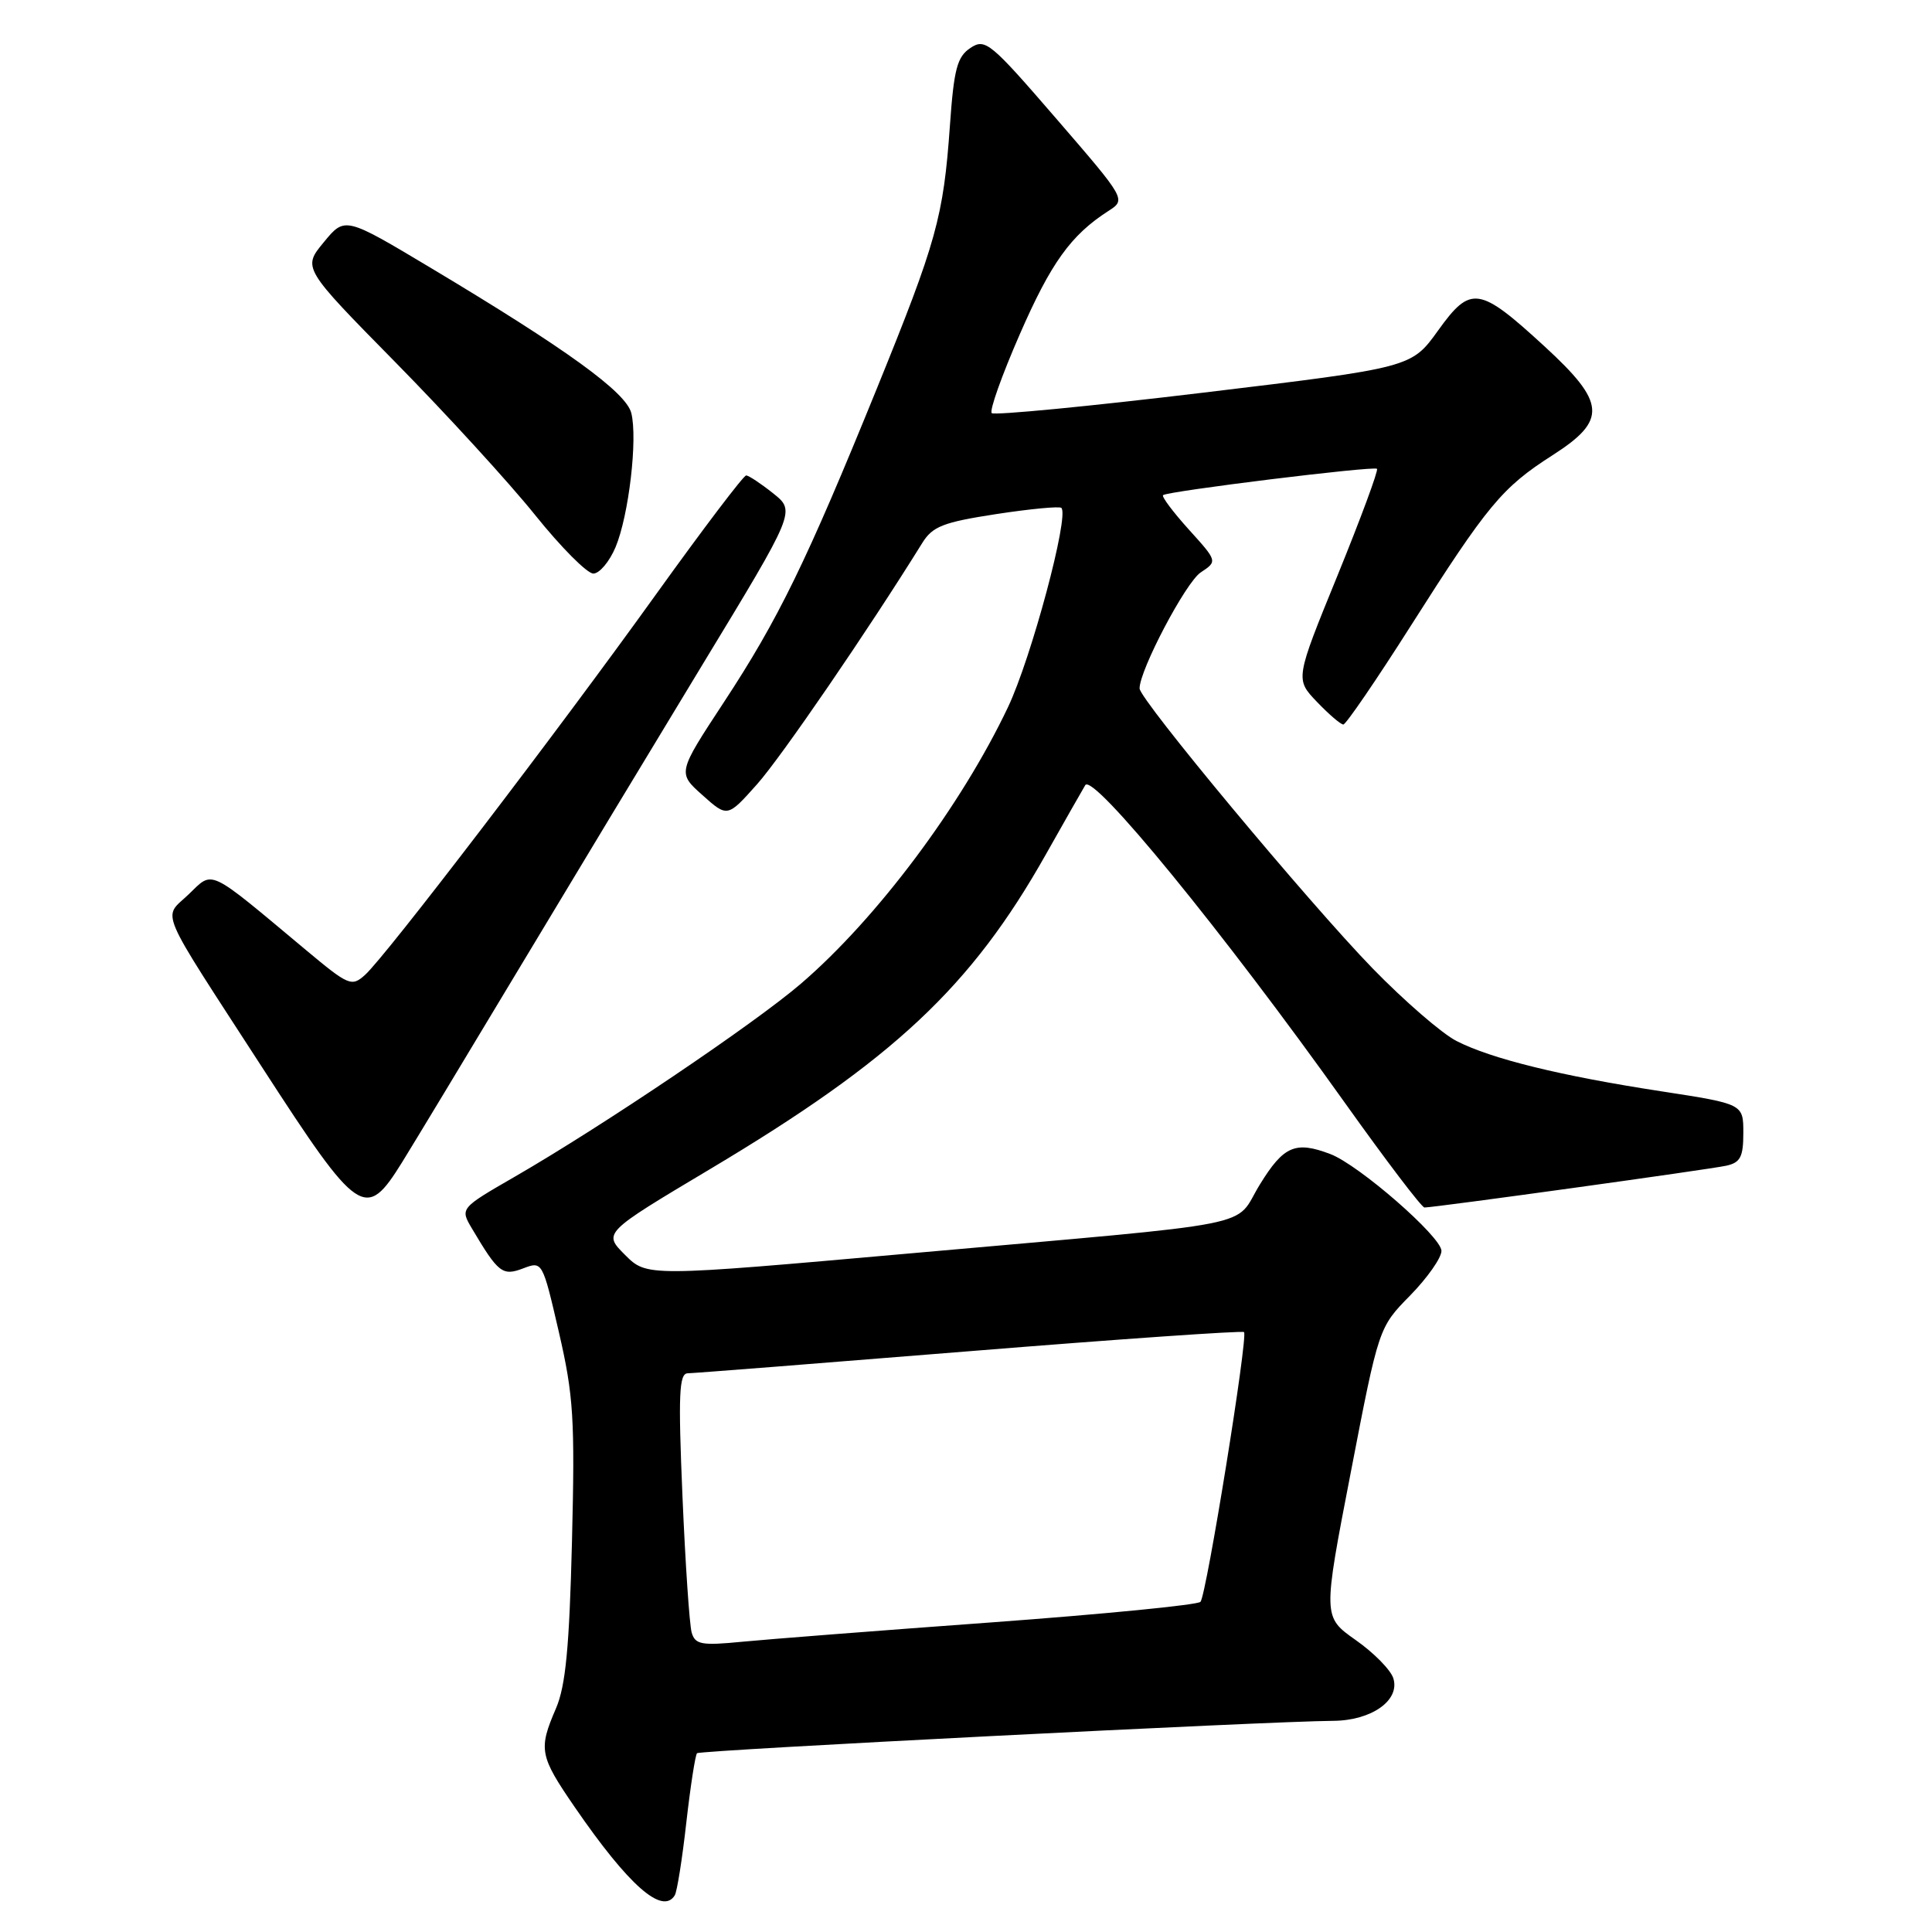<?xml version="1.0" encoding="UTF-8" standalone="no"?>
<!DOCTYPE svg PUBLIC "-//W3C//DTD SVG 1.1//EN" "http://www.w3.org/Graphics/SVG/1.1/DTD/svg11.dtd" >
<svg xmlns="http://www.w3.org/2000/svg" xmlns:xlink="http://www.w3.org/1999/xlink" version="1.1" viewBox="0 0 256 256">
 <g >
 <path fill="currentColor"
d=" M 89.41 251.14 C 89.71 250.66 90.40 246.33 90.94 241.50 C 91.49 236.67 92.13 232.54 92.36 232.31 C 92.76 231.91 168.17 228.07 176.64 228.02 C 181.73 227.99 185.55 225.30 184.62 222.37 C 184.27 221.27 182.03 218.99 179.63 217.31 C 175.28 214.24 175.28 214.24 178.99 195.07 C 182.69 175.89 182.69 175.89 186.85 171.66 C 189.13 169.33 191.00 166.67 191.00 165.75 C 191.00 163.89 180.07 154.36 176.28 152.92 C 171.65 151.16 170.09 151.83 166.94 156.95 C 163.33 162.81 168.28 161.84 120.61 166.08 C 85.72 169.18 85.72 169.18 82.82 166.28 C 79.91 163.37 79.91 163.37 94.04 154.94 C 118.42 140.40 128.69 130.77 138.59 113.20 C 140.98 108.97 143.32 104.84 143.80 104.04 C 144.80 102.35 162.06 123.46 178.29 146.25 C 183.68 153.81 188.38 160.00 188.75 160.00 C 190.08 160.00 226.57 154.95 228.75 154.46 C 230.61 154.05 231.00 153.29 231.00 150.12 C 231.00 146.28 231.00 146.28 220.17 144.61 C 206.84 142.57 197.60 140.30 193.00 137.94 C 191.07 136.96 186.08 132.63 181.89 128.33 C 173.39 119.58 151.00 92.69 151.00 91.22 C 151.00 88.78 157.12 77.16 159.10 75.85 C 161.33 74.37 161.33 74.37 157.52 70.16 C 155.43 67.84 153.90 65.80 154.11 65.61 C 154.74 65.08 182.05 61.71 182.46 62.12 C 182.66 62.33 180.31 68.69 177.23 76.25 C 171.62 89.99 171.62 89.99 174.50 93.00 C 176.08 94.65 177.65 96.00 178.00 96.00 C 178.34 96.00 182.36 90.13 186.92 82.95 C 197.11 66.91 199.04 64.59 205.72 60.32 C 212.98 55.67 212.81 53.38 204.63 45.87 C 195.98 37.93 194.88 37.77 190.55 43.80 C 187.02 48.71 187.02 48.71 159.51 52.02 C 144.38 53.84 131.73 55.06 131.41 54.74 C 131.08 54.42 132.75 49.73 135.11 44.33 C 139.26 34.82 141.89 31.16 146.86 27.96 C 149.22 26.44 149.22 26.44 139.95 15.71 C 131.22 5.60 130.55 5.05 128.59 6.35 C 126.83 7.52 126.40 9.12 125.87 16.62 C 125.01 28.76 124.12 31.96 116.18 51.50 C 106.86 74.42 103.15 82.04 95.91 93.06 C 89.77 102.41 89.77 102.41 93.08 105.36 C 96.39 108.32 96.39 108.32 100.32 103.91 C 103.54 100.29 115.05 83.48 122.21 71.94 C 123.57 69.75 124.98 69.20 132.00 68.12 C 136.51 67.43 140.40 67.06 140.64 67.30 C 141.70 68.37 136.66 87.17 133.57 93.69 C 127.36 106.78 116.18 121.71 106.13 130.34 C 100.03 135.59 79.90 149.17 68.23 155.91 C 60.95 160.11 60.95 160.11 62.55 162.81 C 66.03 168.68 66.58 169.11 69.32 168.07 C 71.87 167.10 71.88 167.11 74.06 176.54 C 76.00 184.94 76.19 188.02 75.79 204.25 C 75.44 218.30 74.95 223.39 73.67 226.37 C 71.32 231.81 71.49 232.66 76.16 239.46 C 83.29 249.83 87.78 253.79 89.41 251.14 Z  M 53.29 153.99 C 54.82 151.52 61.61 140.28 68.38 129.00 C 75.15 117.72 86.25 99.33 93.05 88.12 C 105.42 67.75 105.42 67.75 102.46 65.38 C 100.83 64.08 99.22 63.01 98.87 63.00 C 98.52 63.00 93.15 70.09 86.93 78.75 C 73.78 97.07 51.09 126.74 48.37 129.18 C 46.59 130.78 46.20 130.61 40.50 125.85 C 27.34 114.86 28.32 115.32 24.98 118.52 C 21.56 121.80 20.66 119.70 34.78 141.50 C 47.57 161.24 48.43 161.82 53.29 153.99 Z  M 81.57 72.49 C 83.32 68.29 84.51 58.16 83.65 54.73 C 82.95 51.97 75.10 46.28 57.10 35.51 C 45.70 28.69 45.70 28.69 42.90 32.10 C 40.09 35.50 40.09 35.50 52.39 48.00 C 59.16 54.88 67.49 63.99 70.91 68.25 C 74.33 72.51 77.80 76.00 78.62 76.00 C 79.43 76.00 80.76 74.42 81.57 72.49 Z  M 91.65 216.32 C 91.36 215.32 90.81 207.19 90.43 198.25 C 89.86 184.78 89.98 182.00 91.12 181.97 C 91.88 181.96 108.69 180.64 128.48 179.04 C 148.27 177.44 164.64 176.30 164.84 176.51 C 165.40 177.06 159.86 211.37 159.07 212.25 C 158.71 212.66 146.28 213.88 131.45 214.97 C 116.63 216.05 101.73 217.21 98.34 217.54 C 92.94 218.07 92.11 217.91 91.65 216.32 Z "/>
</g>
</svg>